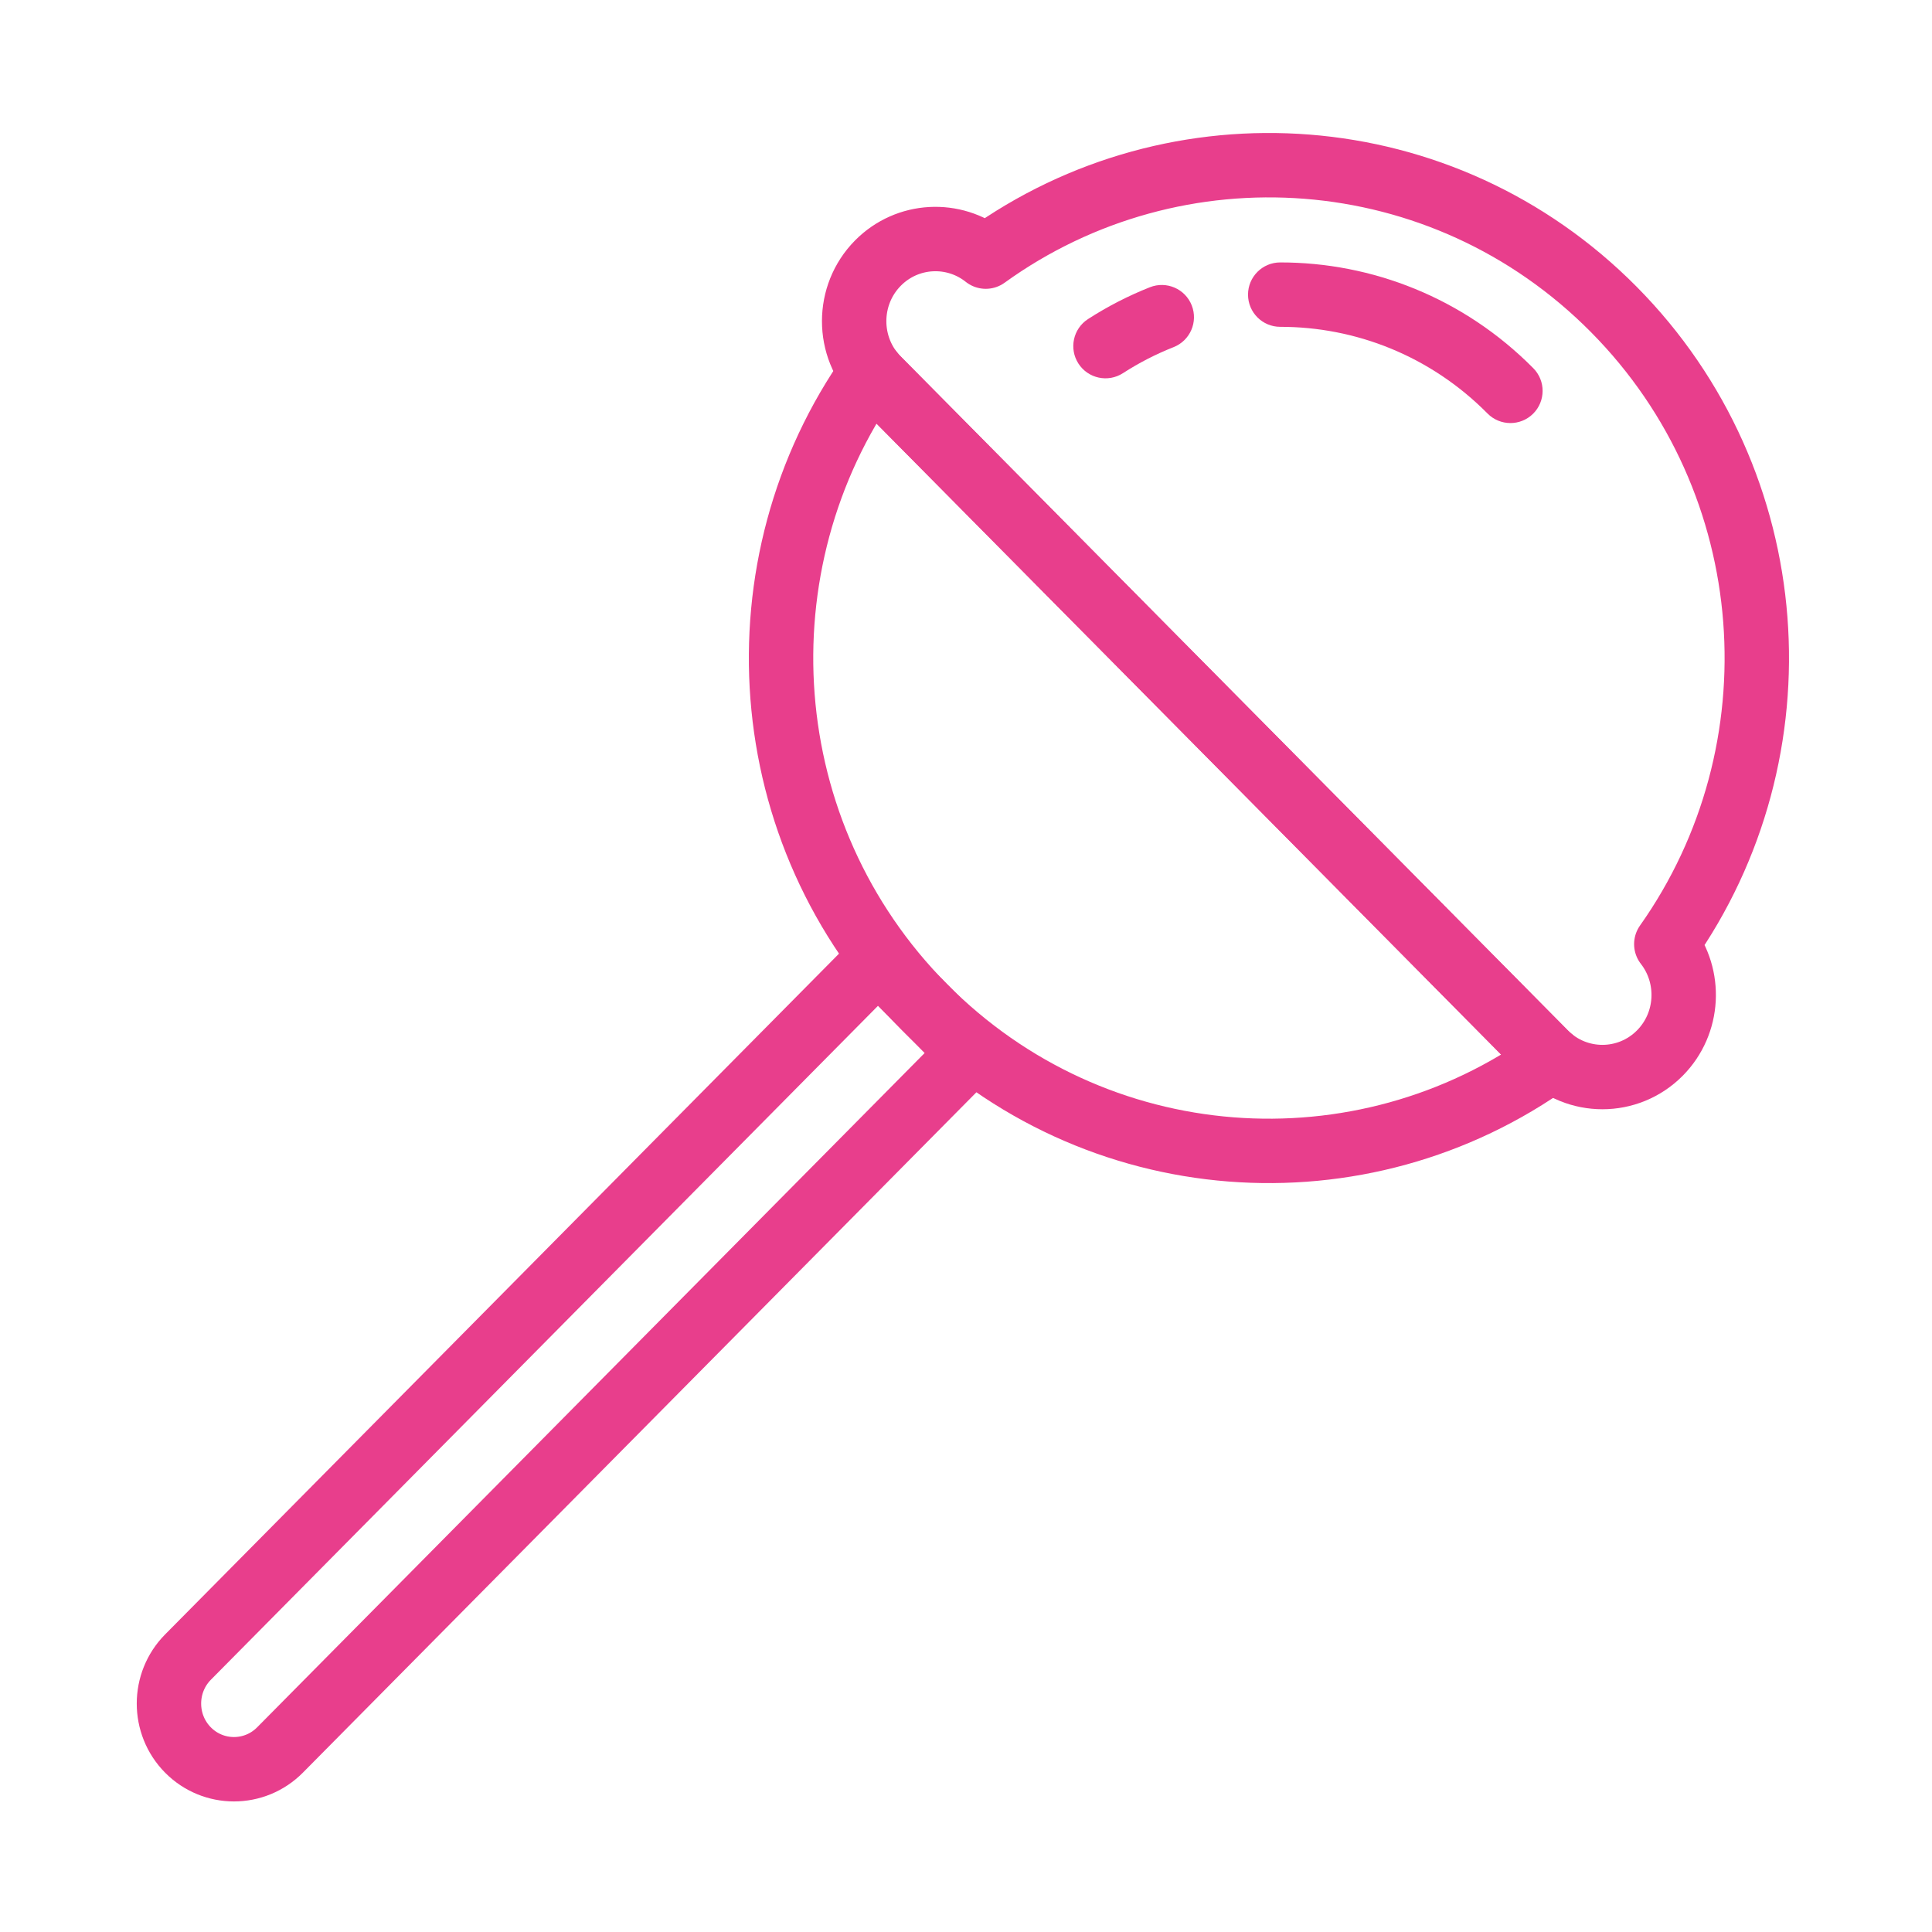 <svg width="120" height="120" viewBox="0 0 120 120" fill="none" xmlns="http://www.w3.org/2000/svg">
<g id="lolipop">
<g id="lolipop_2">
<path id="Layer 1" fill-rule="evenodd" clip-rule="evenodd" d="M96.404 65.806C84.568 74.349 68.014 73.253 57.388 62.519C46.762 51.784 45.677 35.061 54.134 23.104C54.256 23.26 54.388 23.411 54.531 23.556L95.957 65.404C96.1 65.549 96.25 65.683 96.404 65.806V65.806V65.806Z" stroke="#E83E8C" stroke-width="4" stroke-linecap="round" stroke-linejoin="round"/>
<path id="Layer 2" fill-rule="evenodd" clip-rule="evenodd" d="M103.497 58.641C111.954 46.684 110.869 29.961 100.243 19.226C89.617 8.492 73.063 7.396 61.227 15.939C59.247 14.361 56.36 14.492 54.531 16.34C52.563 18.329 52.559 21.563 54.531 23.556L95.957 65.405C97.927 67.394 101.128 67.397 103.1 65.405C104.926 63.56 105.061 60.644 103.497 58.641V58.641V58.641Z" stroke="#E83E8C" stroke-width="4" stroke-linecap="round" stroke-linejoin="round"/>
<path id="Layer 3" d="M92.393 25.684C93.171 26.469 94.437 26.476 95.222 25.699C96.007 24.922 96.013 23.655 95.236 22.87L92.393 25.684ZM79.516 16.3C78.411 16.3 77.516 17.197 77.517 18.301C77.518 19.406 78.414 20.3 79.518 20.3L79.516 16.3ZM72.895 21.561C73.922 21.155 74.426 19.993 74.02 18.966C73.615 17.938 72.453 17.435 71.425 17.84L72.895 21.561ZM67.579 19.818C66.651 20.417 66.385 21.655 66.984 22.583C67.583 23.511 68.821 23.777 69.749 23.178L67.579 19.818ZM95.236 22.87C90.899 18.489 85.206 16.296 79.516 16.3L79.518 20.3C84.177 20.297 88.834 22.089 92.393 25.684L95.236 22.87ZM71.425 17.84C70.096 18.366 68.807 19.025 67.579 19.818L69.749 23.178C70.754 22.529 71.808 21.99 72.895 21.561L71.425 17.84Z" fill="#E83E8C"/>
<path id="Layer 4" fill-rule="evenodd" clip-rule="evenodd" d="M54.531 59.632L60.245 65.405L17.393 108.694C15.813 110.29 13.251 110.288 11.676 108.697V108.697C10.098 107.103 10.101 104.515 11.679 102.922L54.531 59.632V59.632Z" stroke="#E83E8C" stroke-width="4" stroke-linecap="round" stroke-linejoin="round"/>
</g>
</g>
</svg>

